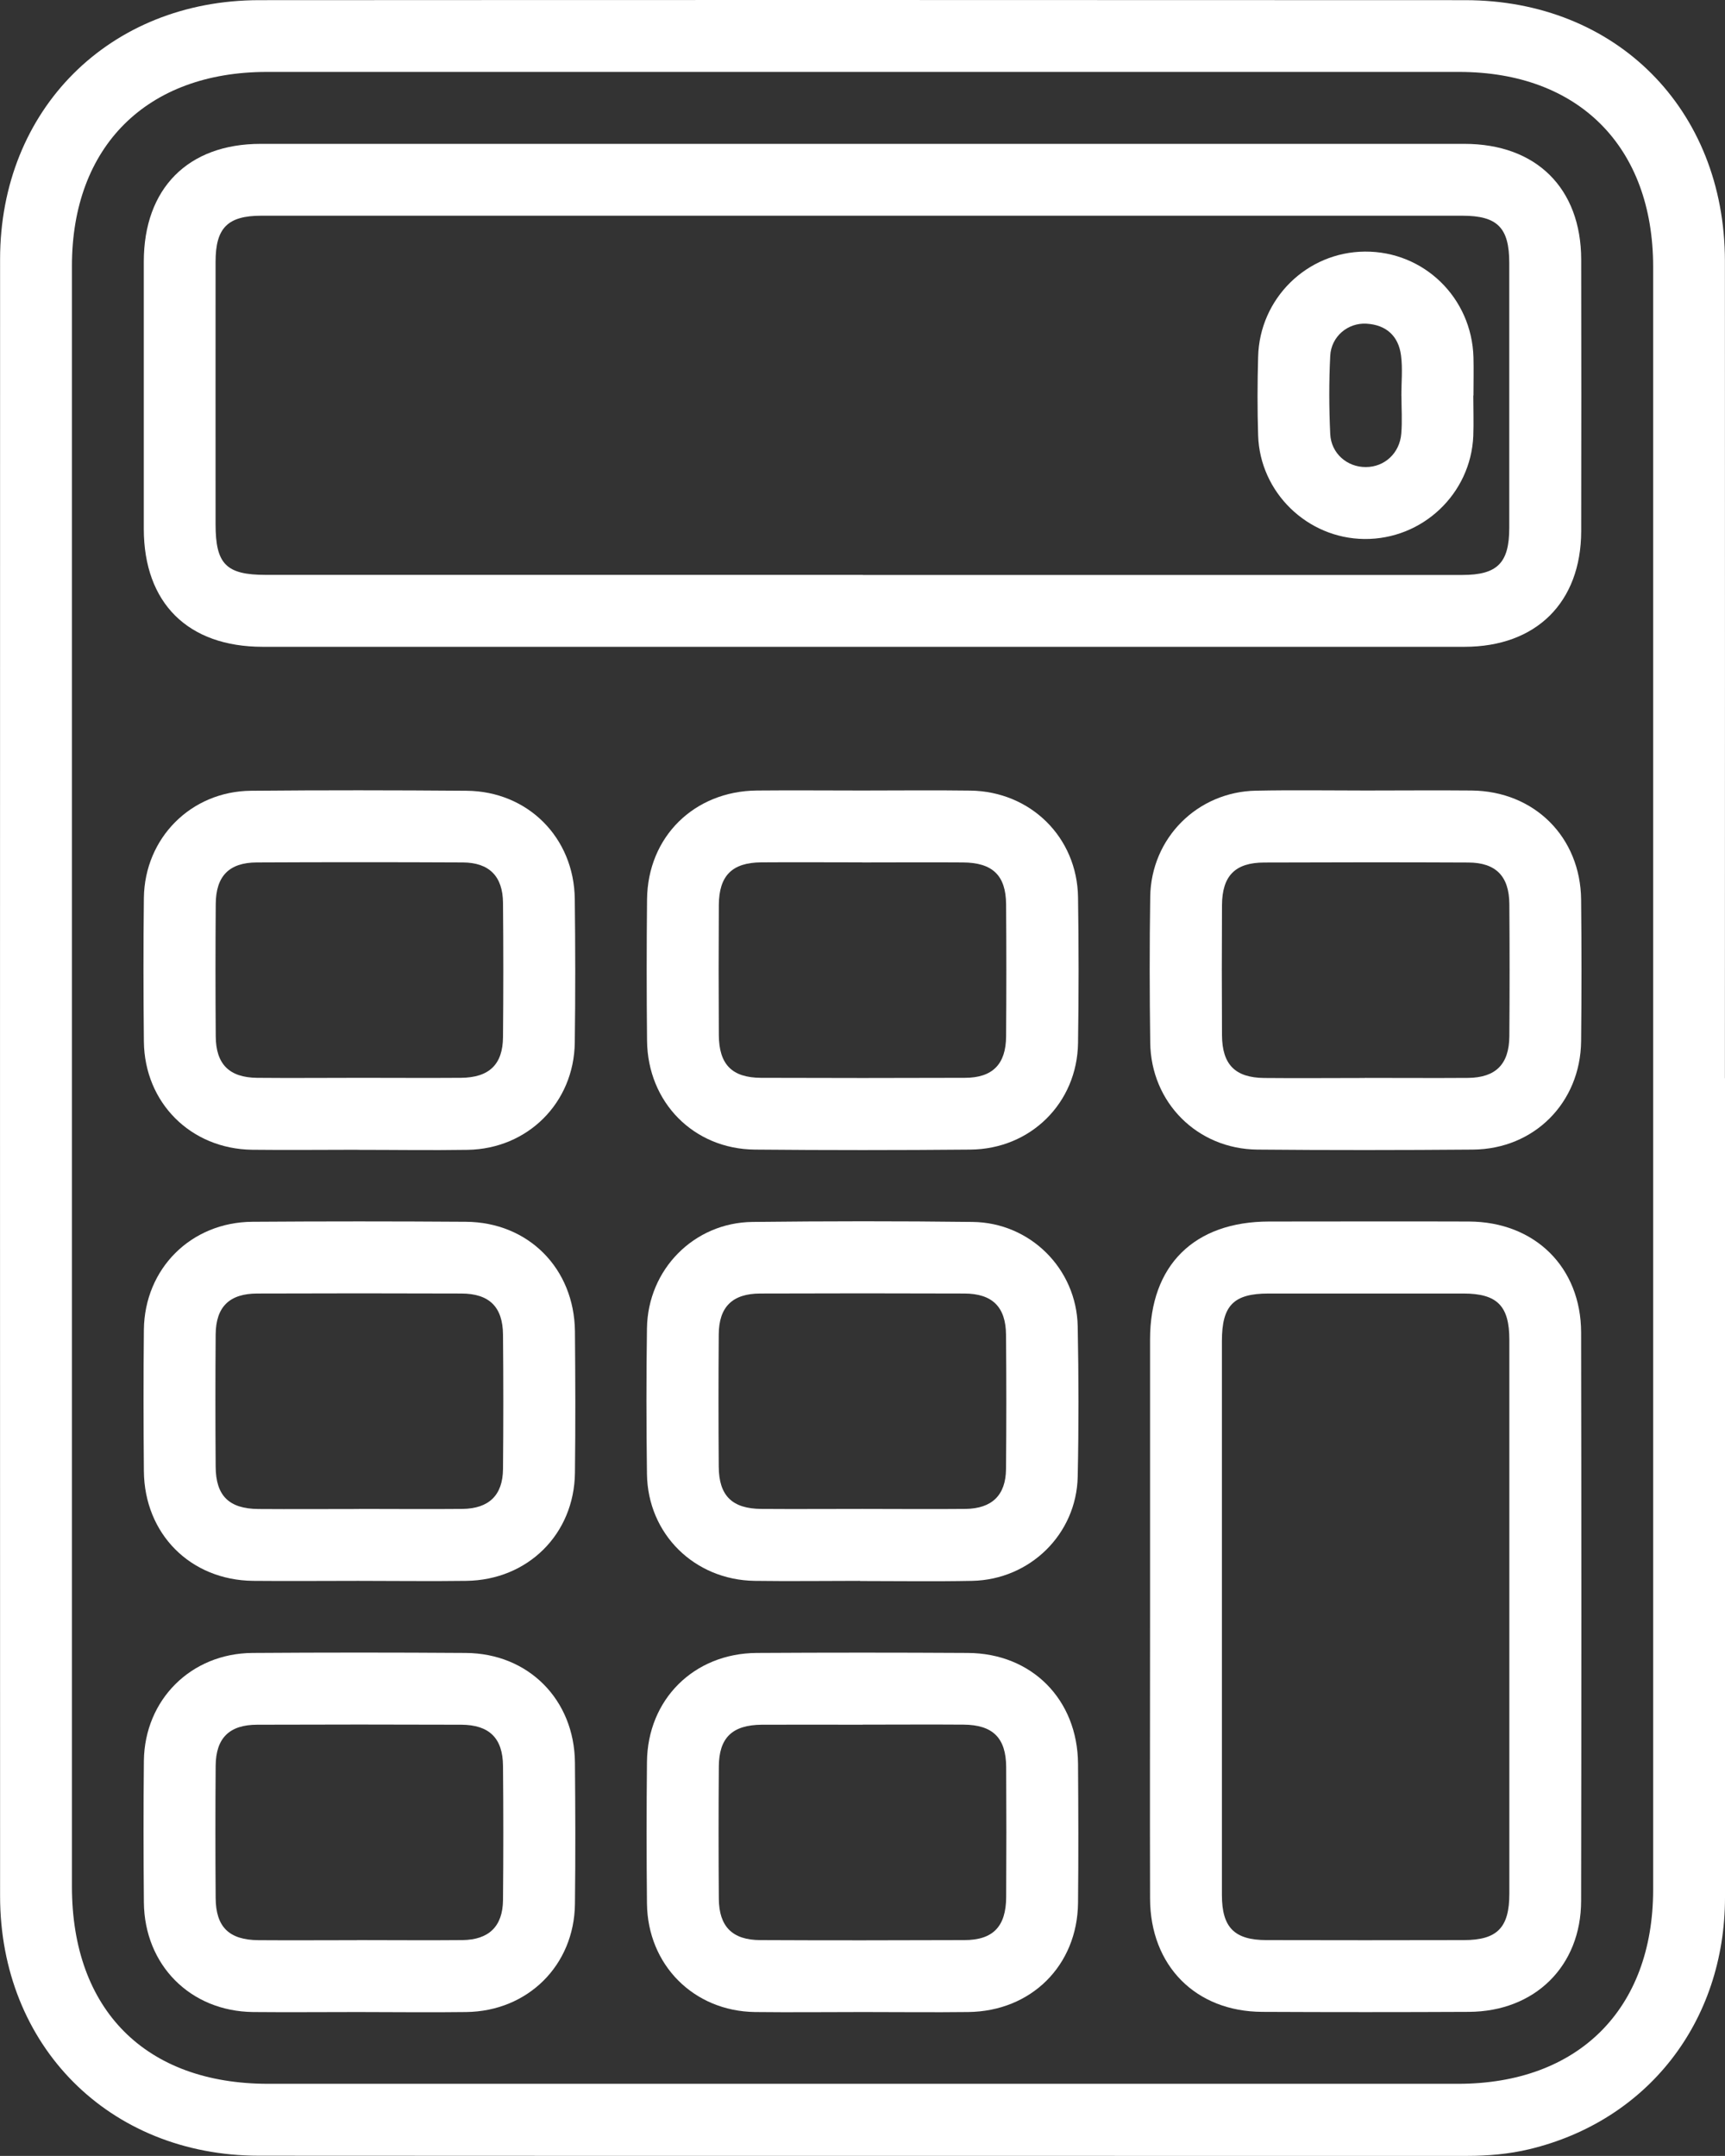 <?xml version="1.0" encoding="UTF-8"?><svg id="Capa_1" xmlns="http://www.w3.org/2000/svg" viewBox="0 0 209.57 261.95"><rect x="0" y="0" width="209.57" height="261.95" fill="#333333" stroke="none"/><defs><style>.cls-1{fill:#fff;}</style></defs><path class="cls-1" d="M209.57,131c0,33.19,.02,66.38,0,99.57-.02,15.09-9.41,27.12-23.78,30.57-2.48,.59-5.01,.81-7.57,.81-48.93-.01-97.85,.01-146.78-.02C13.27,261.91,.01,248.58,.01,230.37,0,164.08,0,97.79,.01,31.5,.01,13.31,13.3,.03,31.5,.02,80.33-.01,129.16,0,178,.02c18.35,0,31.54,13.26,31.56,31.68,.02,33.1,0,66.2,0,99.3h0Zm-200.83-.23v98.46c0,14.97,8.94,23.96,23.83,23.96H177.15c14.58,0,23.68-9.06,23.69-23.57V32.42c0-14.59-9.05-23.68-23.57-23.68H32.42c-14.58,0-23.68,9.05-23.68,23.56v98.46h0Z"/><path class="cls-1" d="M104.51,78.59H31.93c-9.1,0-14.45-5.31-14.46-14.33V31.8c0-8.9,5.37-14.32,14.19-14.32H177.91c8.73,0,14.17,5.39,14.19,14.05,.02,11,.02,22.01,0,33.01-.02,8.65-5.46,14.05-14.19,14.05-24.47,.01-48.93,0-73.4,0Zm.33-8.73h72.82c4.26,0,5.7-1.46,5.7-5.73V31.95c0-4.29-1.44-5.74-5.7-5.74H31.75c-4.09,0-5.56,1.48-5.56,5.59-.01,10.63,0,21.27,0,31.9,0,4.85,1.29,6.15,6.1,6.15H104.84Z"/><path class="cls-1" d="M139.72,196.31v-33.56c0-9.02,5.36-14.32,14.46-14.33,8.09,0,16.19-.03,24.28,0,8,.03,13.62,5.55,13.63,13.5,.04,23.01,.04,46.01,0,69.02,0,7.95-5.62,13.47-13.63,13.51-8.37,.04-16.73,.04-25.1,0-8.1-.03-13.62-5.61-13.64-13.77-.03-11.46,0-22.92,0-34.37Zm8.73,.14v33.8c0,3.94,1.51,5.47,5.4,5.48,8,.02,15.99,.02,23.99,0,4.05,0,5.53-1.51,5.53-5.63v-67.32c0-4.11-1.48-5.6-5.54-5.61-7.91,0-15.81,0-23.72,0-4.24,0-5.66,1.45-5.66,5.76v33.53h0Z"/><path class="cls-1" d="M43.45,139.7c-4.27,0-8.55,.05-12.82,0-7.45-.1-13.07-5.71-13.15-13.15-.06-5.82-.07-11.64,0-17.46,.1-7.28,5.73-12.94,13.01-13.01,8.73-.08,17.46-.07,26.19,0,7.44,.06,13.06,5.69,13.15,13.15,.07,5.82,.08,11.64,0,17.46-.1,7.3-5.72,12.9-13.01,13.02-4.45,.07-8.91,0-13.37,0h0Zm.29-8.74c4.09,0,8.17,.03,12.26,0,3.42-.03,5.08-1.61,5.11-4.94,.05-5.45,.05-10.89,0-16.34-.03-3.21-1.68-4.87-4.87-4.89-8.35-.04-16.71-.04-25.06,0-3.35,.02-4.95,1.66-4.97,5.06-.04,5.36-.04,10.71,0,16.07,.02,3.38,1.64,5,5.01,5.04,4.18,.04,8.35,0,12.53,0h-.01Z"/><path class="cls-1" d="M104.79,96.05c4.37,0,8.73-.05,13.1,.01,7.31,.1,12.97,5.67,13.08,12.95,.09,5.91,.09,11.82,0,17.73-.11,7.28-5.76,12.88-13.08,12.94-8.73,.08-17.46,.08-26.19,0-7.43-.07-13.01-5.74-13.09-13.22-.06-5.73-.06-11.46,0-17.19,.08-7.59,5.72-13.15,13.36-13.22,4.27-.04,8.55,0,12.82,0Zm-.05,8.73c-4.09,0-8.17-.03-12.26,0-3.54,.03-5.12,1.61-5.15,5.17-.03,5.26-.03,10.53,0,15.8,.02,3.58,1.59,5.19,5.11,5.21,8.26,.03,16.52,.03,24.78,0,3.37,0,4.99-1.66,5.01-5.03,.04-5.36,.04-10.71,0-16.07-.03-3.5-1.65-5.05-5.25-5.07-4.09-.03-8.17,0-12.26,0h.02Z"/><path class="cls-1" d="M165.97,96.05c4.27,0,8.55-.04,12.82,0,7.62,.08,13.23,5.66,13.3,13.28,.06,5.73,.06,11.46,0,17.19-.09,7.46-5.7,13.1-13.14,13.16-8.73,.07-17.46,.08-26.19,0-7.3-.07-12.93-5.71-13.02-13-.08-5.91-.09-11.82,0-17.73,.11-7.13,5.74-12.75,12.86-12.88,4.45-.09,8.91-.02,13.37-.02h0Zm-.13,34.92c4.18,0,8.35,.03,12.53,0,3.36-.04,4.97-1.67,5-5.05,.04-5.36,.04-10.71,0-16.07-.02-3.39-1.64-5.04-4.99-5.05-8.26-.04-16.52-.03-24.79,0-3.54,.01-5.11,1.62-5.13,5.18-.03,5.26-.03,10.53,0,15.8,.02,3.57,1.6,5.16,5.12,5.2,4.09,.04,8.17,0,12.26,0h0Z"/><path class="cls-1" d="M43.56,192.08c-4.27,0-8.55,.04-12.82,0-7.61-.09-13.19-5.7-13.26-13.33-.05-5.73-.06-11.46,0-17.19,.09-7.43,5.73-13.06,13.19-13.11,8.64-.06,17.28-.06,25.92,0,7.61,.05,13.18,5.68,13.26,13.32,.05,5.73,.07,11.46,0,17.19-.09,7.44-5.72,13.02-13.19,13.12-4.36,.06-8.73,0-13.1,0h0Zm.09-8.74c4.18,0,8.35,.04,12.53,0,3.22-.04,4.9-1.66,4.93-4.84,.05-5.45,.05-10.89,0-16.34-.03-3.36-1.66-4.98-5.05-4.99-8.26-.03-16.52-.03-24.79,0-3.41,0-5.04,1.62-5.07,4.97-.04,5.36-.04,10.71,0,16.07,.02,3.53,1.62,5.11,5.18,5.14,4.09,.03,8.17,0,12.26,0h.01Z"/><path class="cls-1" d="M104.48,192.08c-4.27,0-8.55,.06-12.82,0-7.31-.12-12.96-5.7-13.06-12.97-.08-5.91-.09-11.82,0-17.73,.11-7.14,5.71-12.83,12.82-12.91,8.91-.1,17.83-.11,26.74,0,7,.08,12.63,5.69,12.77,12.68,.12,6.09,.13,12.19,0,18.28-.15,6.97-5.79,12.5-12.81,12.65-4.55,.09-9.09,.02-13.64,.02h0Zm.28-8.74c4.18,0,8.35,.04,12.53,0,3.22-.04,4.9-1.66,4.93-4.84,.05-5.45,.05-10.89,0-16.34-.03-3.36-1.66-4.98-5.05-4.99-8.26-.03-16.52-.03-24.79,0-3.4,0-5.04,1.62-5.06,4.97-.04,5.36-.04,10.71,0,16.07,.02,3.53,1.63,5.11,5.19,5.13,4.09,.03,8.17,0,12.26,0h-.01Z"/><path class="cls-1" d="M43.56,244.47c-4.27,0-8.55,.04-12.82,0-7.61-.09-13.19-5.7-13.26-13.33-.05-5.73-.06-11.46,0-17.19,.09-7.43,5.73-13.06,13.19-13.11,8.64-.06,17.28-.06,25.92,0,7.61,.05,13.19,5.68,13.26,13.32,.05,5.73,.07,11.46,0,17.19-.09,7.44-5.72,13.02-13.19,13.12-4.36,.06-8.73,0-13.1,0h0Zm-.18-8.74c4.27,0,8.53,.04,12.8,0,3.22-.04,4.89-1.67,4.93-4.84,.05-5.45,.05-10.89,0-16.34-.03-3.36-1.67-4.97-5.06-4.99-8.26-.03-16.52-.03-24.79,0-3.4,0-5.03,1.62-5.06,4.98-.04,5.36-.04,10.71,0,16.07,.02,3.53,1.63,5.1,5.19,5.13,3.99,.03,7.99,0,11.98,0h.01Z"/><path class="cls-1" d="M104.81,244.47c-4.37,0-8.73,.05-13.1,0-7.44-.11-13.03-5.73-13.11-13.19-.06-5.73-.06-11.46,0-17.19,.07-7.6,5.7-13.2,13.33-13.25,8.55-.05,17.1-.05,25.65,0,7.77,.04,13.33,5.65,13.39,13.46,.04,5.64,.06,11.28,0,16.91-.08,7.61-5.69,13.17-13.33,13.26-4.27,.05-8.55,0-12.82,0h-.01Zm0-34.91c-4.09,0-8.17-.02-12.26,0-3.59,.03-5.2,1.58-5.22,5.09-.04,5.36-.04,10.71,0,16.07,.03,3.37,1.65,5,5.03,5.01,8.26,.04,16.52,.03,24.79,0,3.5,0,5.07-1.65,5.09-5.23,.03-5.26,.03-10.53,0-15.8-.02-3.54-1.62-5.12-5.17-5.15-4.09-.03-8.17,0-12.26,0h0Z"/><path class="cls-1" d="M178.99,48.06c0,1.64,.06,3.28,0,4.91-.3,7.04-6.18,12.59-13.24,12.52-6.91-.07-12.68-5.64-12.9-12.58-.1-3.18-.09-6.37,0-9.55,.17-7.1,5.94-12.74,12.97-12.79,7.17-.05,12.99,5.61,13.19,12.85,.04,1.54,0,3.09,0,4.64h-.01Zm-8.74,.02h0c0-1.63,.17-3.28-.04-4.89-.3-2.35-1.79-3.72-4.19-3.86-2.26-.14-4.29,1.55-4.41,3.9-.16,3.16-.15,6.34,0,9.51,.11,2.36,2.07,4.03,4.33,4.01,2.26,0,4.11-1.68,4.3-4.06,.13-1.53,.02-3.08,.02-4.62h-.01Z"/></svg>